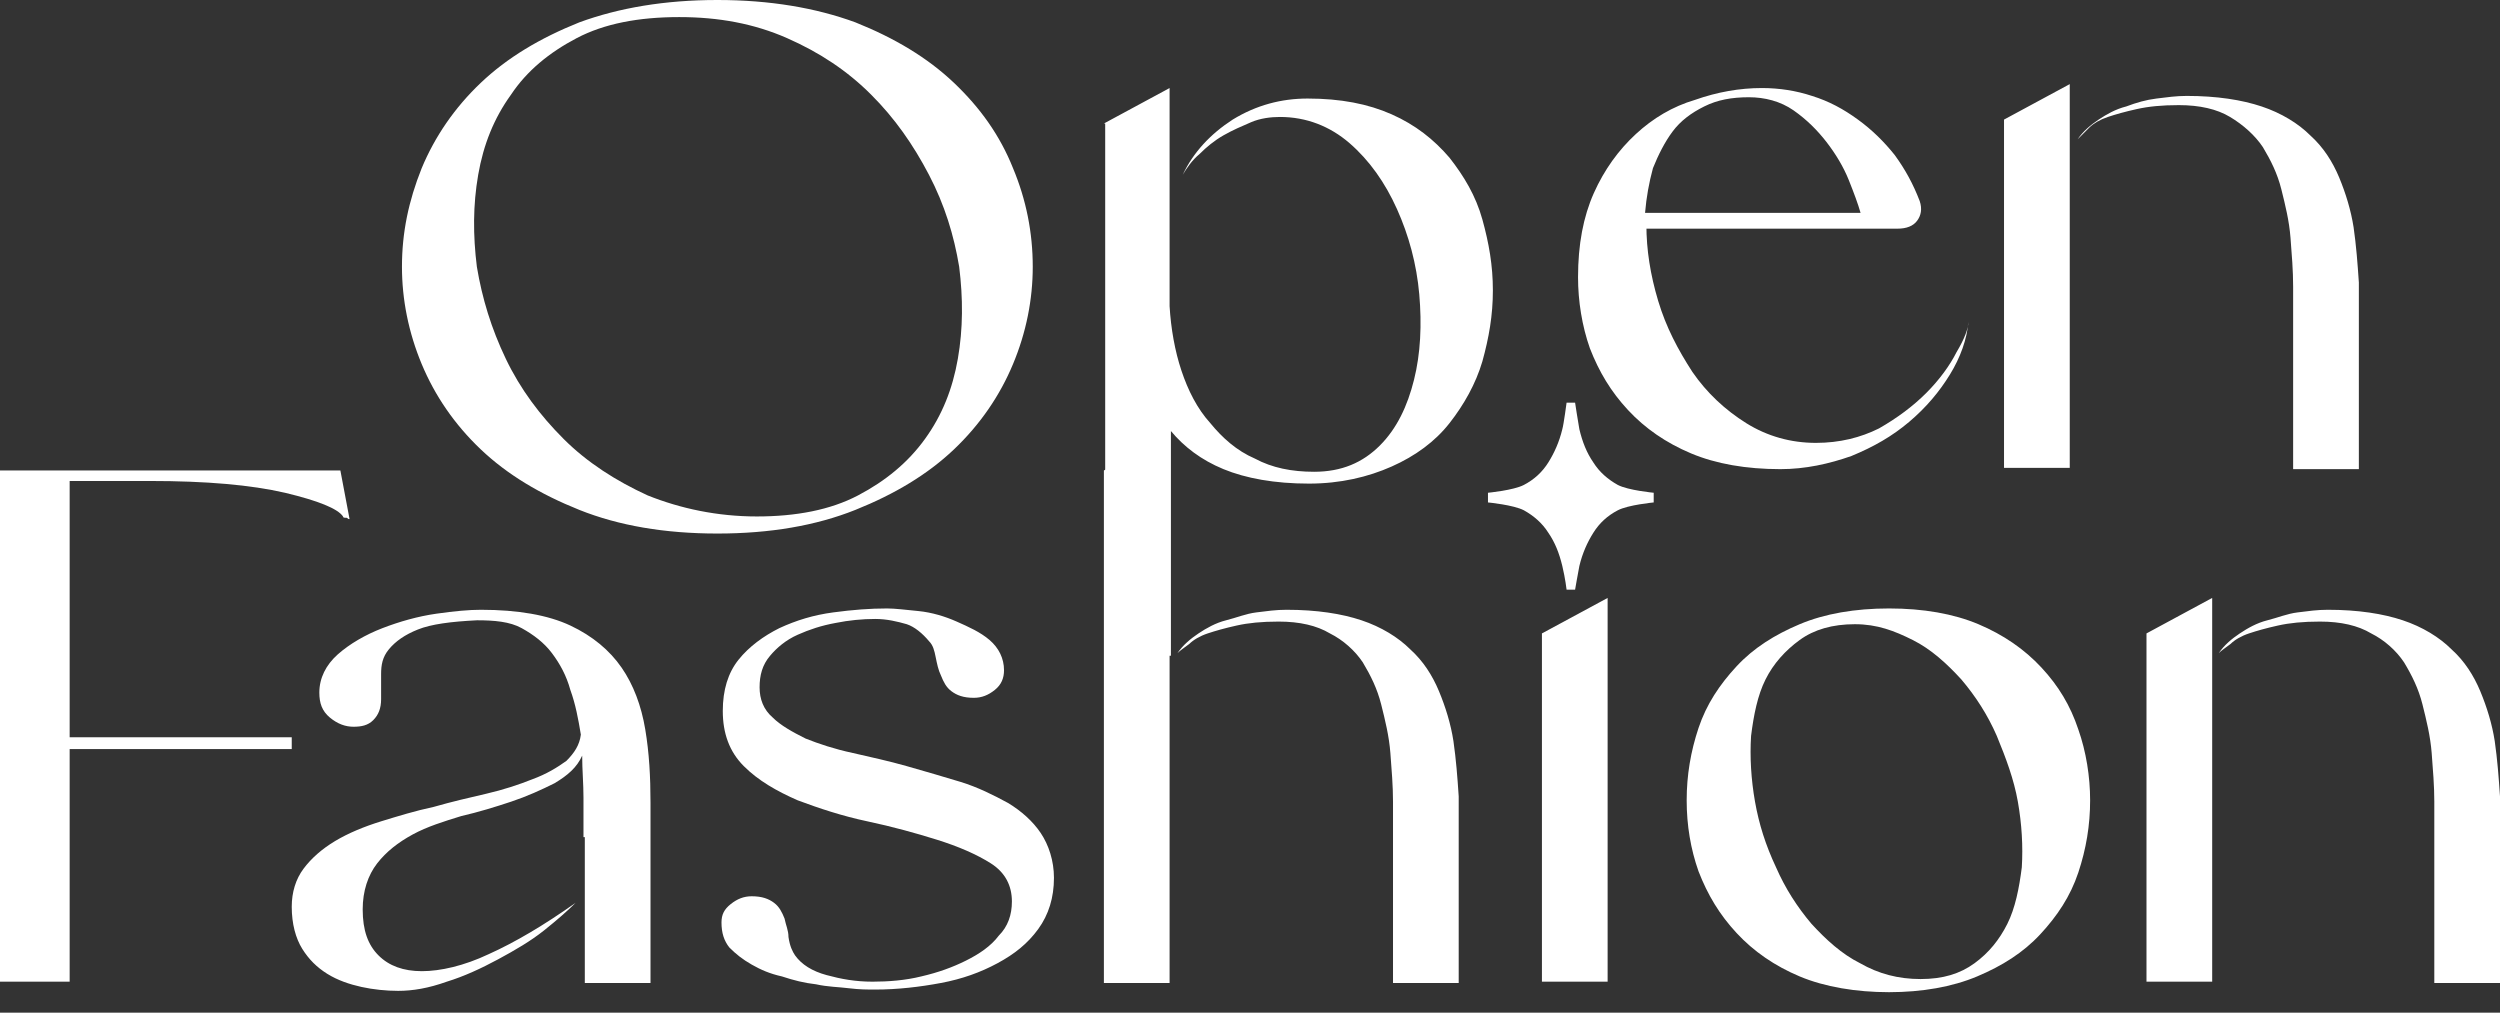 <svg width="79" height="32" viewBox="0 0 79 32" fill="none" xmlns="http://www.w3.org/2000/svg">
<rect x="0" y="0" width="79" height="32" fill="#333333" stroke="none"/>
<path d="M2.201 23.712V31.021H0V14.867H10.756L11.046 16.403C11.005 16.403 11.005 16.403 10.963 16.362C10.88 16.362 10.839 16.362 10.839 16.32C10.672 16.071 10.05 15.822 9.011 15.573C7.932 15.323 6.52 15.199 4.734 15.199H2.201V23.297H9.219V23.671H2.201V23.712Z" fill="white"/>
<path d="M18.438 26.453C18.438 26.038 18.438 25.622 18.438 25.207C18.438 24.75 18.397 24.335 18.397 23.878C18.23 24.252 17.94 24.501 17.524 24.75C17.109 24.958 16.652 25.166 16.154 25.332C15.656 25.498 15.116 25.664 14.576 25.788C14.036 25.954 13.496 26.121 13.04 26.37C12.583 26.619 12.209 26.91 11.918 27.283C11.628 27.657 11.461 28.155 11.461 28.737C11.461 29.401 11.628 29.858 11.96 30.19C12.292 30.523 12.749 30.689 13.33 30.689C13.912 30.689 14.659 30.523 15.448 30.149C16.279 29.775 17.192 29.235 18.189 28.529C17.94 28.778 17.608 29.069 17.192 29.401C16.777 29.733 16.279 30.024 15.739 30.315C15.199 30.606 14.659 30.855 14.119 31.021C13.538 31.229 13.04 31.311 12.583 31.311C12.209 31.311 11.794 31.27 11.42 31.187C11.046 31.104 10.672 30.979 10.34 30.772C10.008 30.564 9.759 30.315 9.551 29.983C9.344 29.65 9.219 29.194 9.219 28.654C9.219 28.197 9.344 27.782 9.593 27.45C9.842 27.117 10.174 26.827 10.589 26.577C11.005 26.328 11.503 26.121 12.043 25.954C12.583 25.788 13.123 25.622 13.704 25.498C14.285 25.332 14.825 25.207 15.365 25.082C15.905 24.958 16.403 24.792 16.819 24.626C17.275 24.459 17.608 24.252 17.898 24.044C18.147 23.795 18.314 23.546 18.355 23.214C18.272 22.715 18.189 22.259 18.023 21.802C17.898 21.345 17.691 20.971 17.441 20.639C17.192 20.307 16.86 20.058 16.486 19.85C16.113 19.642 15.614 19.601 15.074 19.601C14.244 19.642 13.621 19.725 13.206 19.892C12.79 20.058 12.5 20.265 12.292 20.514C12.084 20.764 12.043 21.013 12.043 21.303C12.043 21.594 12.043 21.843 12.043 22.093C12.043 22.383 11.96 22.591 11.794 22.757C11.628 22.923 11.42 22.965 11.171 22.965C10.922 22.965 10.672 22.881 10.423 22.674C10.174 22.466 10.091 22.217 10.091 21.885C10.091 21.428 10.299 21.013 10.672 20.68C11.046 20.348 11.545 20.058 12.084 19.85C12.624 19.642 13.206 19.476 13.787 19.393C14.368 19.31 14.825 19.269 15.199 19.269C16.362 19.269 17.317 19.435 18.023 19.767C18.729 20.099 19.269 20.556 19.642 21.096C20.016 21.636 20.265 22.3 20.39 23.048C20.515 23.795 20.556 24.543 20.556 25.373V31.062H18.48V26.453H18.438Z" fill="white"/>
<path d="M25.124 30.19C25.332 30.481 25.664 30.689 26.121 30.813C26.578 30.938 27.034 31.021 27.574 31.021C28.073 31.021 28.612 30.979 29.111 30.855C29.651 30.73 30.107 30.564 30.523 30.356C30.938 30.149 31.312 29.9 31.561 29.567C31.852 29.277 31.976 28.903 31.976 28.488C31.976 27.989 31.768 27.574 31.312 27.283C30.855 26.993 30.273 26.744 29.609 26.536C28.945 26.328 28.197 26.121 27.408 25.954C26.619 25.788 25.872 25.539 25.207 25.29C24.543 24.999 23.961 24.667 23.505 24.21C23.048 23.754 22.84 23.172 22.84 22.466C22.84 21.802 23.006 21.262 23.338 20.847C23.671 20.431 24.128 20.099 24.626 19.85C25.166 19.601 25.706 19.435 26.328 19.352C26.951 19.269 27.491 19.227 28.031 19.227C28.28 19.227 28.612 19.269 29.028 19.31C29.443 19.352 29.858 19.476 30.232 19.642C30.606 19.808 30.98 19.975 31.27 20.224C31.561 20.473 31.727 20.805 31.727 21.179C31.727 21.428 31.644 21.636 31.436 21.802C31.229 21.968 31.021 22.051 30.772 22.051C30.44 22.051 30.232 21.968 30.066 21.843C29.9 21.719 29.817 21.553 29.734 21.345C29.651 21.179 29.609 20.971 29.567 20.764C29.526 20.556 29.485 20.39 29.36 20.265C29.152 20.016 28.903 19.808 28.654 19.725C28.363 19.642 28.031 19.559 27.657 19.559C27.242 19.559 26.827 19.601 26.412 19.684C25.955 19.767 25.581 19.892 25.207 20.058C24.833 20.224 24.543 20.473 24.335 20.722C24.086 21.013 24.003 21.345 24.003 21.719C24.003 22.093 24.128 22.425 24.418 22.674C24.667 22.923 25.041 23.131 25.456 23.338C25.872 23.504 26.37 23.671 26.951 23.795C27.491 23.92 28.073 24.044 28.654 24.21C29.235 24.377 29.817 24.543 30.357 24.709C30.896 24.875 31.395 25.124 31.852 25.373C32.267 25.622 32.641 25.954 32.89 26.328C33.139 26.702 33.305 27.2 33.305 27.74C33.305 28.363 33.139 28.903 32.807 29.36C32.474 29.817 32.059 30.149 31.519 30.439C30.98 30.73 30.398 30.938 29.734 31.062C29.069 31.187 28.363 31.27 27.657 31.27C27.408 31.27 27.159 31.27 26.827 31.229C26.494 31.187 26.162 31.187 25.788 31.104C25.415 31.062 25.083 30.979 24.709 30.855C24.335 30.772 24.044 30.647 23.754 30.481C23.463 30.315 23.255 30.149 23.048 29.941C22.882 29.733 22.799 29.484 22.799 29.152C22.799 28.903 22.882 28.737 23.089 28.571C23.297 28.405 23.505 28.322 23.754 28.322C24.086 28.322 24.294 28.405 24.46 28.529C24.626 28.654 24.709 28.82 24.792 29.027C24.833 29.235 24.916 29.401 24.916 29.609C24.958 29.9 25.041 30.066 25.124 30.19Z" fill="white"/>
<path d="M34.883 14.867L36.959 13.745V31.062H34.883V14.867ZM37.208 20.639C37.374 20.39 37.624 20.182 37.873 20.016C38.122 19.85 38.413 19.684 38.745 19.601C39.077 19.518 39.368 19.393 39.7 19.352C40.032 19.31 40.323 19.269 40.655 19.269C41.61 19.269 42.399 19.393 43.022 19.601C43.645 19.808 44.185 20.141 44.559 20.514C44.974 20.888 45.265 21.345 45.472 21.843C45.68 22.342 45.846 22.881 45.929 23.421C46.012 24.003 46.054 24.543 46.095 25.166C46.095 25.747 46.095 26.328 46.095 26.868V31.062H44.019V26.66C44.019 26.245 44.019 25.83 44.019 25.332C44.019 24.833 43.977 24.335 43.936 23.795C43.894 23.255 43.77 22.757 43.645 22.259C43.52 21.76 43.313 21.345 43.064 20.93C42.815 20.556 42.441 20.224 42.026 20.016C41.61 19.767 41.07 19.642 40.406 19.642C39.866 19.642 39.451 19.684 39.077 19.767C38.703 19.85 38.413 19.933 38.163 20.016C37.914 20.099 37.707 20.224 37.582 20.348C37.416 20.473 37.291 20.556 37.208 20.639Z" fill="white"/>
<path d="M50.801 18.895V31.021H48.725V20.016L50.801 18.895Z" fill="white"/>
<path d="M48.156 15.323C47.828 15.495 47.02 15.571 47.02 15.571V15.877C47.02 15.877 47.828 15.954 48.156 16.126C48.464 16.298 48.733 16.527 48.926 16.833C49.138 17.139 49.272 17.483 49.369 17.885C49.465 18.287 49.504 18.633 49.504 18.633H49.773C49.773 18.633 49.868 18.084 49.908 17.885C50.004 17.483 50.158 17.139 50.351 16.833C50.543 16.527 50.793 16.298 51.121 16.126C51.448 15.954 52.257 15.877 52.257 15.877V15.571C52.257 15.571 51.448 15.495 51.121 15.323C50.813 15.151 50.543 14.921 50.351 14.615C50.139 14.309 50.004 13.965 49.908 13.564C49.864 13.327 49.773 12.724 49.773 12.724H49.504C49.504 12.724 49.414 13.411 49.369 13.564C49.272 13.965 49.118 14.309 48.926 14.615C48.733 14.921 48.483 15.151 48.156 15.323Z" fill="white"/>
<path d="M53.299 25.29C53.299 24.501 53.424 23.754 53.673 23.006C53.922 22.259 54.337 21.636 54.877 21.054C55.417 20.473 56.081 20.058 56.87 19.725C57.659 19.393 58.614 19.227 59.694 19.227C60.774 19.227 61.729 19.393 62.518 19.725C63.307 20.058 63.971 20.514 64.511 21.096C65.051 21.677 65.425 22.3 65.674 23.048C65.923 23.754 66.048 24.543 66.048 25.29C66.048 26.079 65.923 26.827 65.674 27.574C65.425 28.322 65.01 28.945 64.47 29.526C63.93 30.107 63.266 30.523 62.477 30.855C61.688 31.187 60.732 31.353 59.694 31.353C58.656 31.353 57.659 31.187 56.87 30.855C56.081 30.523 55.417 30.066 54.877 29.484C54.337 28.903 53.963 28.28 53.673 27.533C53.424 26.827 53.299 26.079 53.299 25.29ZM58.614 19.725C57.908 19.725 57.327 19.892 56.87 20.224C56.414 20.556 56.04 20.971 55.791 21.47C55.541 21.968 55.417 22.591 55.334 23.255C55.292 23.92 55.334 24.626 55.458 25.332C55.583 26.038 55.791 26.702 56.123 27.408C56.414 28.072 56.787 28.654 57.244 29.194C57.701 29.692 58.199 30.149 58.781 30.439C59.362 30.772 59.985 30.938 60.691 30.938C61.397 30.938 61.937 30.772 62.394 30.439C62.85 30.107 63.182 29.692 63.432 29.194C63.681 28.695 63.805 28.072 63.889 27.408C63.93 26.744 63.889 26.038 63.764 25.332C63.639 24.626 63.39 23.961 63.099 23.255C62.809 22.591 62.435 22.009 61.978 21.47C61.521 20.971 61.023 20.514 60.442 20.224C59.86 19.933 59.321 19.725 58.614 19.725Z" fill="white"/>
<path d="M67.829 20.016L69.905 18.895V31.021H67.829V20.016ZM70.113 20.639C70.279 20.39 70.528 20.182 70.778 20.016C71.027 19.85 71.317 19.684 71.65 19.601C71.982 19.518 72.272 19.393 72.605 19.352C72.937 19.31 73.228 19.269 73.56 19.269C74.515 19.269 75.304 19.393 75.927 19.601C76.55 19.808 77.09 20.141 77.463 20.514C77.879 20.888 78.169 21.345 78.377 21.843C78.585 22.342 78.751 22.881 78.834 23.421C78.917 24.003 78.958 24.543 79 25.166C79 25.747 79 26.328 79 26.868V31.062H76.924V26.66C76.924 26.245 76.924 25.83 76.924 25.332C76.924 24.833 76.882 24.335 76.841 23.795C76.799 23.255 76.674 22.757 76.55 22.259C76.425 21.76 76.218 21.345 75.968 20.93C75.719 20.556 75.346 20.224 74.93 20.016C74.515 19.767 73.975 19.642 73.311 19.642C72.771 19.642 72.356 19.684 71.982 19.767C71.608 19.85 71.317 19.933 71.068 20.016C70.819 20.099 70.611 20.224 70.487 20.348C70.321 20.473 70.196 20.556 70.113 20.639Z" fill="white"/>
<path d="M22.669 0C24.33 0 25.783 0.249 27.029 0.706C28.275 1.204 29.313 1.827 30.144 2.616C30.974 3.405 31.597 4.277 32.012 5.316C32.428 6.312 32.635 7.35 32.635 8.43C32.635 9.468 32.428 10.506 32.012 11.503C31.597 12.5 30.974 13.413 30.144 14.202C29.313 14.991 28.275 15.614 27.029 16.113C25.783 16.611 24.33 16.86 22.669 16.86C21.008 16.86 19.554 16.611 18.308 16.113C17.062 15.614 16.024 14.991 15.194 14.202C14.363 13.413 13.74 12.5 13.325 11.503C12.91 10.506 12.702 9.468 12.702 8.43C12.702 7.35 12.91 6.354 13.325 5.316C13.74 4.319 14.363 3.405 15.194 2.616C16.024 1.827 17.062 1.204 18.308 0.706C19.554 0.249 21.008 0 22.669 0ZM23.915 16.32C25.16 16.32 26.24 16.113 27.112 15.656C27.984 15.199 28.69 14.618 29.23 13.87C29.77 13.123 30.102 12.292 30.268 11.337C30.434 10.382 30.434 9.427 30.31 8.43C30.144 7.433 29.853 6.478 29.355 5.523C28.856 4.568 28.275 3.737 27.527 2.99C26.78 2.242 25.908 1.661 24.87 1.204C23.831 0.747 22.71 0.54 21.464 0.54C20.177 0.54 19.097 0.747 18.225 1.204C17.353 1.661 16.647 2.242 16.149 2.99C15.609 3.737 15.277 4.568 15.111 5.523C14.945 6.478 14.945 7.433 15.069 8.43C15.235 9.427 15.526 10.382 15.983 11.337C16.44 12.292 17.062 13.123 17.81 13.87C18.558 14.618 19.471 15.199 20.468 15.656C21.506 16.071 22.669 16.32 23.915 16.32Z" fill="white"/>
<path d="M34.883 3.903L36.959 2.782V9.676C37.001 10.382 37.125 11.088 37.333 11.711C37.541 12.334 37.831 12.915 38.247 13.372C38.62 13.829 39.077 14.244 39.658 14.493C40.198 14.784 40.821 14.908 41.527 14.908C42.399 14.908 43.064 14.617 43.604 14.078C44.143 13.538 44.476 12.832 44.683 12.001C44.891 11.171 44.932 10.257 44.849 9.302C44.766 8.347 44.517 7.433 44.143 6.603C43.77 5.772 43.271 5.066 42.648 4.526C42.026 3.987 41.278 3.696 40.447 3.696C40.157 3.696 39.825 3.737 39.534 3.862C39.243 3.987 38.953 4.111 38.662 4.277C38.371 4.443 38.122 4.651 37.914 4.859C37.665 5.066 37.499 5.315 37.374 5.523C37.707 4.817 38.247 4.236 38.953 3.779C39.7 3.322 40.489 3.114 41.32 3.114C42.358 3.114 43.23 3.281 43.977 3.613C44.725 3.945 45.306 4.402 45.804 4.983C46.261 5.565 46.635 6.187 46.843 6.935C47.05 7.682 47.175 8.388 47.175 9.177C47.175 9.966 47.05 10.672 46.843 11.42C46.635 12.126 46.261 12.79 45.804 13.372C45.348 13.953 44.725 14.41 43.977 14.742C43.23 15.074 42.358 15.282 41.361 15.282C40.281 15.282 39.368 15.116 38.662 14.825C37.956 14.534 37.416 14.119 37.001 13.621V20.722H34.924V3.903H34.883Z" fill="white"/>
<path d="M52.026 7.101C52.026 7.89 52.15 8.679 52.399 9.51C52.648 10.34 53.022 11.046 53.479 11.752C53.936 12.417 54.517 12.956 55.182 13.372C55.846 13.787 56.593 13.995 57.383 13.995C58.13 13.995 58.794 13.829 59.376 13.538C59.957 13.206 60.456 12.832 60.871 12.417C61.286 12.001 61.618 11.544 61.826 11.129C62.075 10.714 62.2 10.382 62.2 10.174C62.158 10.714 61.95 11.295 61.618 11.835C61.286 12.375 60.871 12.873 60.331 13.33C59.791 13.787 59.21 14.119 58.504 14.41C57.798 14.659 57.05 14.825 56.261 14.825C55.182 14.825 54.227 14.659 53.437 14.327C52.648 13.995 51.984 13.538 51.444 12.956C50.904 12.375 50.531 11.752 50.24 11.005C49.991 10.299 49.866 9.51 49.866 8.762C49.866 7.724 50.032 6.852 50.364 6.104C50.697 5.357 51.153 4.734 51.693 4.236C52.233 3.737 52.856 3.364 53.562 3.156C54.268 2.907 54.974 2.782 55.68 2.782C56.22 2.782 56.76 2.865 57.258 3.031C57.798 3.198 58.255 3.447 58.711 3.779C59.168 4.111 59.542 4.485 59.874 4.9C60.206 5.357 60.456 5.814 60.663 6.354C60.746 6.603 60.705 6.81 60.58 6.977C60.456 7.143 60.248 7.226 59.957 7.226H52.026V7.101ZM55.265 3.073C54.725 3.073 54.268 3.156 53.853 3.364C53.437 3.571 53.105 3.82 52.856 4.153C52.607 4.485 52.399 4.9 52.233 5.315C52.109 5.772 52.026 6.229 51.984 6.727H58.794C58.711 6.437 58.587 6.104 58.421 5.689C58.255 5.274 58.005 4.859 57.715 4.485C57.424 4.111 57.092 3.779 56.677 3.488C56.261 3.198 55.763 3.073 55.265 3.073Z" fill="white"/>
<path d="M63.327 3.779L65.404 2.658V14.784H63.327V3.779ZM65.653 4.402C65.819 4.153 66.068 3.945 66.317 3.779C66.566 3.613 66.857 3.447 67.189 3.364C67.522 3.239 67.812 3.156 68.144 3.114C68.477 3.073 68.767 3.031 69.1 3.031C70.055 3.031 70.844 3.156 71.467 3.364C72.09 3.571 72.629 3.903 73.003 4.277C73.418 4.651 73.709 5.108 73.917 5.606C74.124 6.104 74.29 6.644 74.374 7.184C74.457 7.766 74.498 8.305 74.54 8.928C74.54 9.51 74.54 10.091 74.54 10.631V14.825H72.463V10.423C72.463 10.008 72.463 9.593 72.463 9.053C72.463 8.555 72.422 8.056 72.38 7.516C72.339 6.976 72.214 6.478 72.09 5.98C71.965 5.482 71.757 5.066 71.508 4.651C71.259 4.277 70.885 3.945 70.47 3.696C70.055 3.447 69.515 3.322 68.85 3.322C68.311 3.322 67.895 3.364 67.522 3.447C67.148 3.53 66.857 3.613 66.608 3.696C66.359 3.779 66.151 3.903 66.026 4.028C65.86 4.194 65.736 4.319 65.653 4.402Z" fill="white"/>
</svg>
